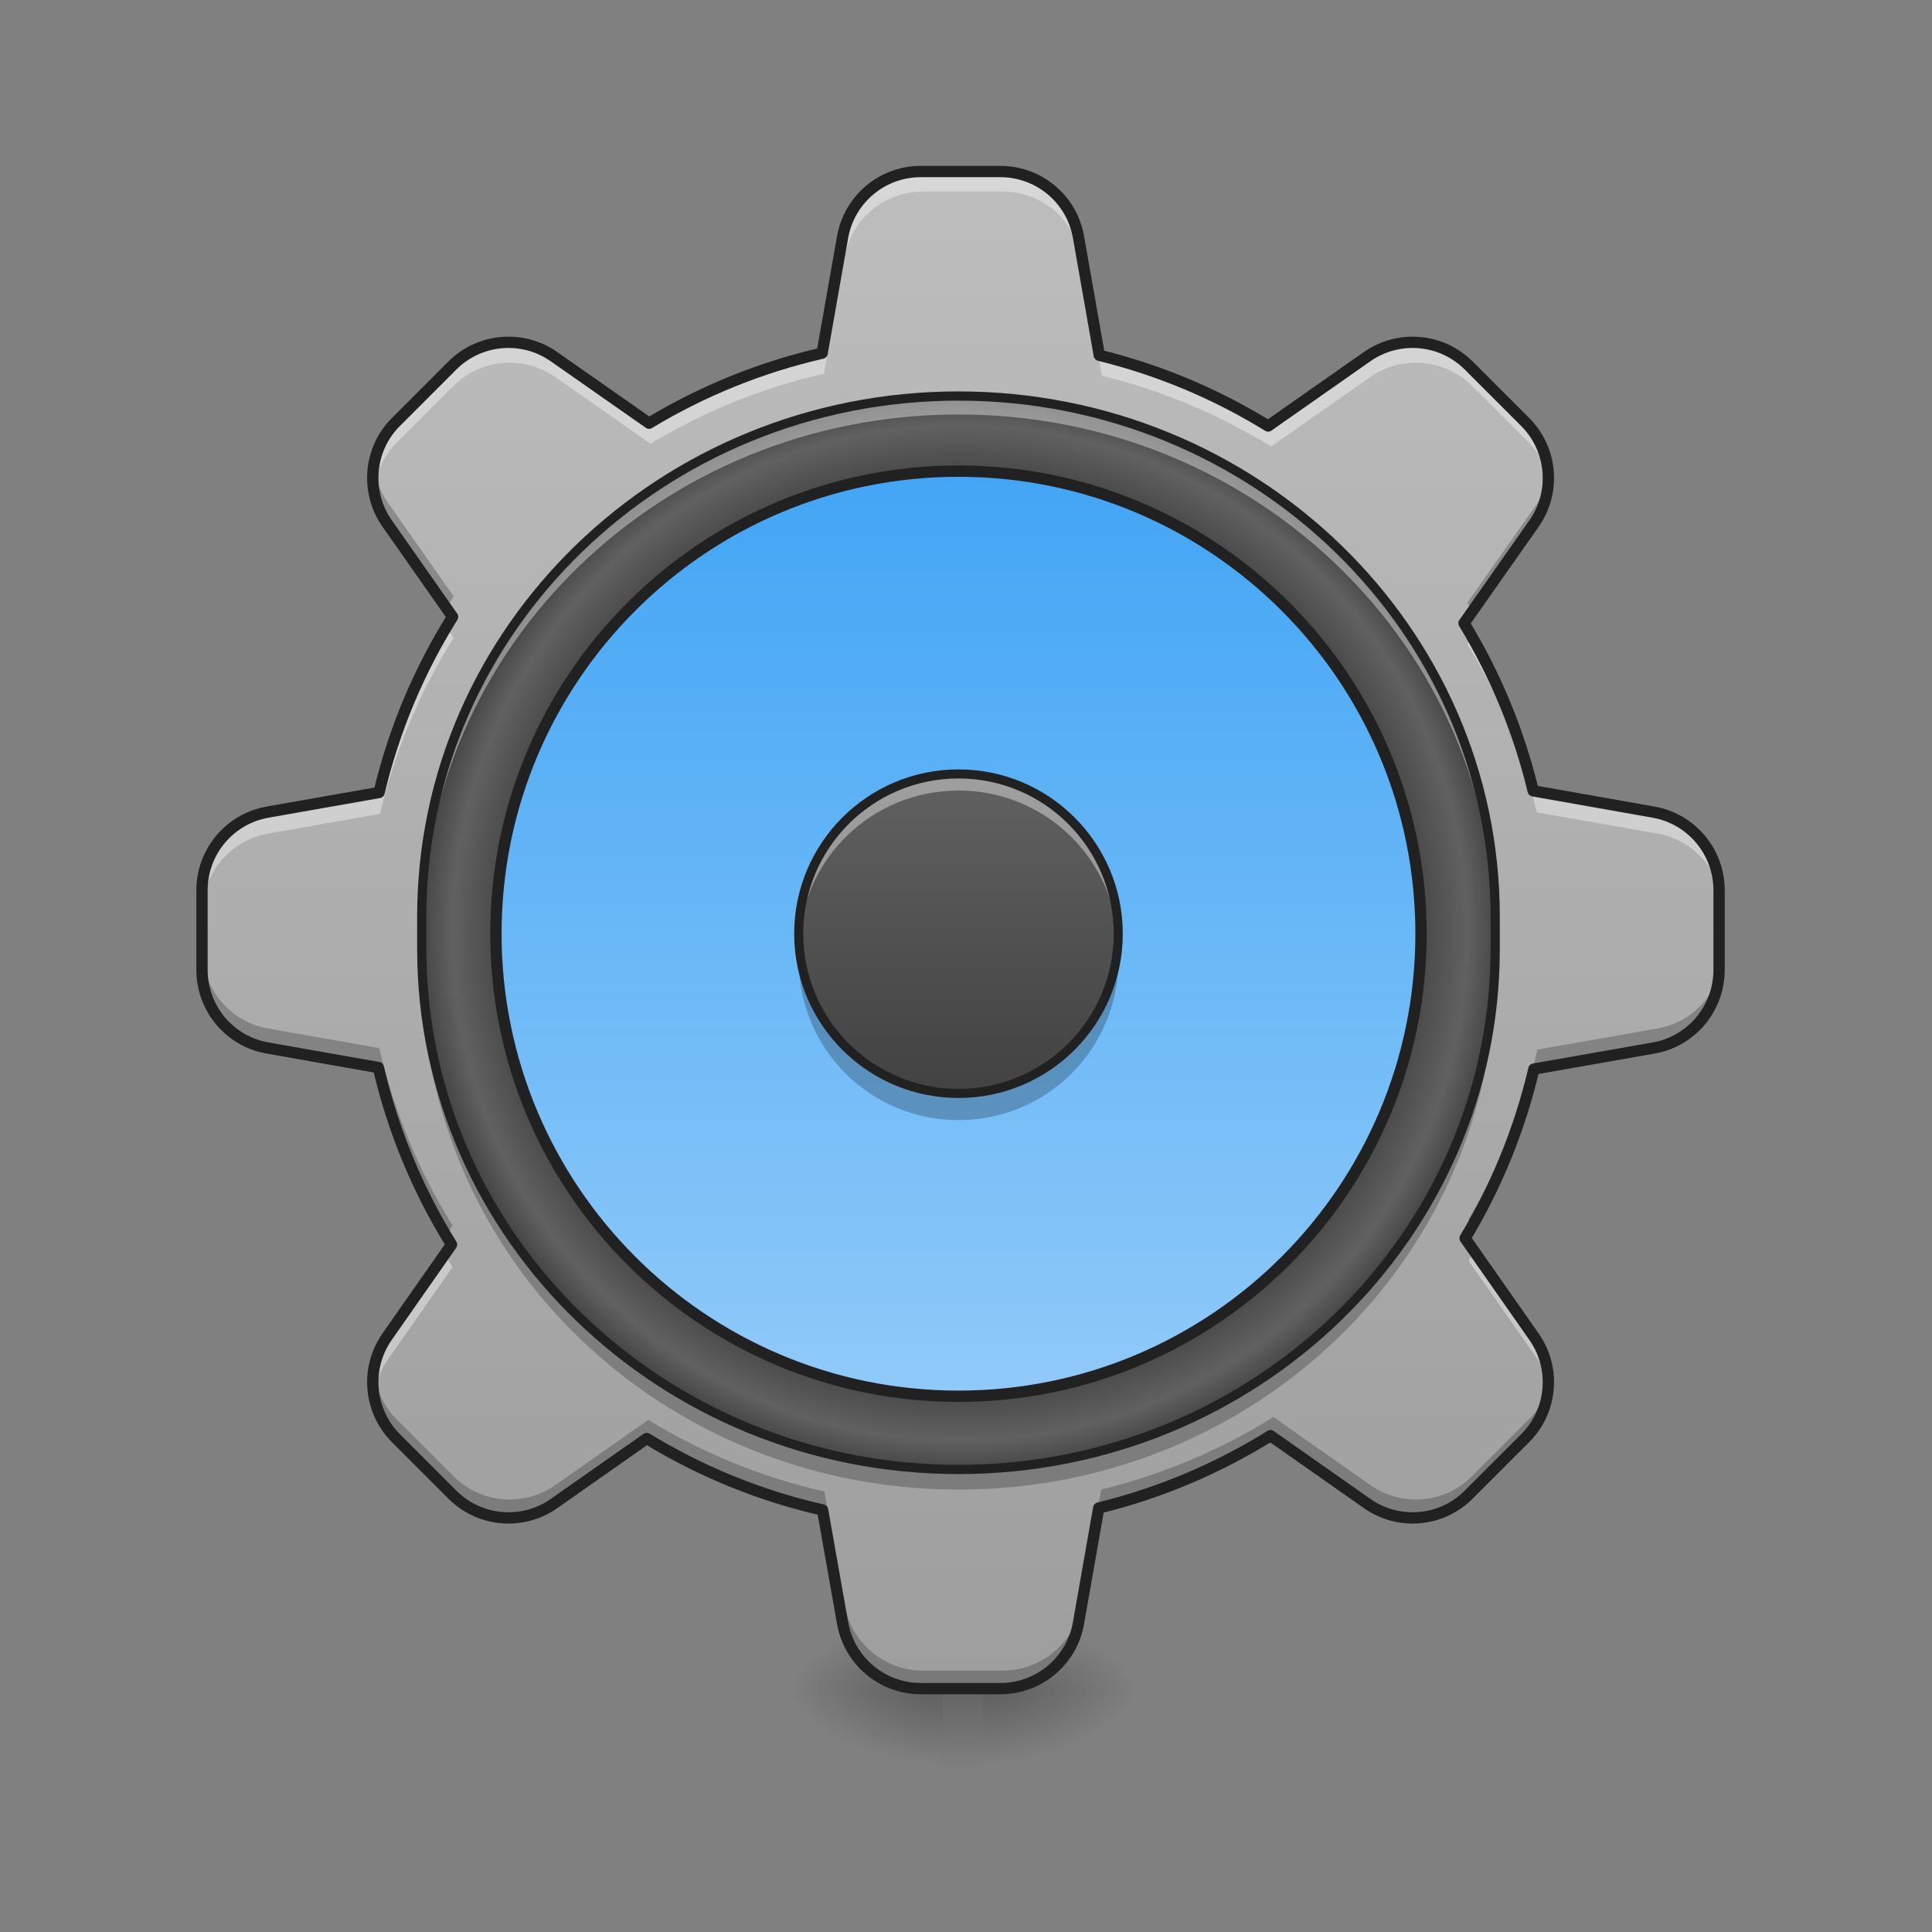 <?xml version="1.0" encoding="UTF-8"?>
<svg xmlns="http://www.w3.org/2000/svg" xmlns:xlink="http://www.w3.org/1999/xlink" width="64px" height="64px" viewBox="0 0 64 64" version="1.1">
<rect x="0" y="0" width="64" height="64" fill="#808080" stroke="none"/>
<defs>
<linearGradient id="linear0" gradientUnits="userSpaceOnUse" x1="254" y1="222.917" x2="254" y2="249.375" gradientTransform="matrix(0.005,0,0,0.125,30.57,27.429)">
<stop offset="0" style="stop-color:rgb(0%,0%,0%);stop-opacity:0.275;"/>
<stop offset="1" style="stop-color:rgb(0%,0%,0%);stop-opacity:0;"/>
</linearGradient>
<radialGradient id="radial0" gradientUnits="userSpaceOnUse" cx="450.909" cy="189.579" fx="450.909" fy="189.579" r="21.167" gradientTransform="matrix(0,-0.156,-0.281,-0,85.217,127.081)">
<stop offset="0" style="stop-color:rgb(0%,0%,0%);stop-opacity:0.314;"/>
<stop offset="0.222" style="stop-color:rgb(0%,0%,0%);stop-opacity:0.275;"/>
<stop offset="1" style="stop-color:rgb(0%,0%,0%);stop-opacity:0;"/>
</radialGradient>
<radialGradient id="radial1" gradientUnits="userSpaceOnUse" cx="450.909" cy="189.579" fx="450.909" fy="189.579" r="21.167" gradientTransform="matrix(-0,0.156,0.281,0,-21.431,-15.165)">
<stop offset="0" style="stop-color:rgb(0%,0%,0%);stop-opacity:0.314;"/>
<stop offset="0.222" style="stop-color:rgb(0%,0%,0%);stop-opacity:0.275;"/>
<stop offset="1" style="stop-color:rgb(0%,0%,0%);stop-opacity:0;"/>
</radialGradient>
<radialGradient id="radial2" gradientUnits="userSpaceOnUse" cx="450.909" cy="189.579" fx="450.909" fy="189.579" r="21.167" gradientTransform="matrix(-0,-0.156,0.281,-0,-21.431,127.081)">
<stop offset="0" style="stop-color:rgb(0%,0%,0%);stop-opacity:0.314;"/>
<stop offset="0.222" style="stop-color:rgb(0%,0%,0%);stop-opacity:0.275;"/>
<stop offset="1" style="stop-color:rgb(0%,0%,0%);stop-opacity:0;"/>
</radialGradient>
<radialGradient id="radial3" gradientUnits="userSpaceOnUse" cx="450.909" cy="189.579" fx="450.909" fy="189.579" r="21.167" gradientTransform="matrix(0,0.156,-0.281,0,85.217,-15.165)">
<stop offset="0" style="stop-color:rgb(0%,0%,0%);stop-opacity:0.314;"/>
<stop offset="0.222" style="stop-color:rgb(0%,0%,0%);stop-opacity:0.275;"/>
<stop offset="1" style="stop-color:rgb(0%,0%,0%);stop-opacity:0;"/>
</radialGradient>
<linearGradient id="linear1" gradientUnits="userSpaceOnUse" x1="960" y1="1691.792" x2="960" y2="171.792" gradientTransform="matrix(0.033,0,0,0.033,0,0)">
<stop offset="0" style="stop-color:rgb(61.961%,61.961%,61.961%);stop-opacity:1;"/>
<stop offset="1" style="stop-color:rgb(74.118%,74.118%,74.118%);stop-opacity:1;"/>
</linearGradient>
<radialGradient id="radial4" gradientUnits="userSpaceOnUse" cx="254" cy="32.417" fx="254" fy="32.417" r="176.125" gradientTransform="matrix(0.102,0,0,0.102,5.889,27.599)">
<stop offset="0" style="stop-color:rgb(38.039%,38.039%,38.039%);stop-opacity:1;"/>
<stop offset="0.826" style="stop-color:rgb(25.882%,25.882%,25.882%);stop-opacity:1;"/>
<stop offset="0.936" style="stop-color:rgb(38.039%,38.039%,38.039%);stop-opacity:1;"/>
<stop offset="1" style="stop-color:rgb(25.882%,25.882%,25.882%);stop-opacity:1;"/>
</radialGradient>
<linearGradient id="linear2" gradientUnits="userSpaceOnUse" x1="243.417" y1="-126.333" x2="243.417" y2="191.167" gradientTransform="matrix(0.097,0,0,0.097,7.233,27.801)">
<stop offset="0" style="stop-color:rgb(25.882%,64.706%,96.078%);stop-opacity:1;"/>
<stop offset="1" style="stop-color:rgb(56.471%,79.216%,97.647%);stop-opacity:1;"/>
</linearGradient>
<linearGradient id="linear3" gradientUnits="userSpaceOnUse" x1="254" y1="-20.5" x2="254" y2="85.333" gradientTransform="matrix(0.1,0,0,0.1,6.351,27.688)">
<stop offset="0" style="stop-color:rgb(38.039%,38.039%,38.039%);stop-opacity:1;"/>
<stop offset="1" style="stop-color:rgb(25.882%,25.882%,25.882%);stop-opacity:1;"/>
</linearGradient>
</defs>
<g id="surface1">
<path style=" stroke:none;fill-rule:nonzero;fill:url(#linear0);" d="M 31.23 55.957 L 32.555 55.957 L 32.555 58.605 L 31.23 58.605 Z M 31.23 55.957 "/>
<path style=" stroke:none;fill-rule:nonzero;fill:url(#radial0);" d="M 32.555 55.957 L 37.848 55.957 L 37.848 53.312 L 32.555 53.312 Z M 32.555 55.957 "/>
<path style=" stroke:none;fill-rule:nonzero;fill:url(#radial1);" d="M 31.23 55.957 L 25.938 55.957 L 25.938 58.605 L 31.23 58.605 Z M 31.23 55.957 "/>
<path style=" stroke:none;fill-rule:nonzero;fill:url(#radial2);" d="M 31.23 55.957 L 25.938 55.957 L 25.938 53.312 L 31.23 53.312 Z M 31.23 55.957 "/>
<path style=" stroke:none;fill-rule:nonzero;fill:url(#radial3);" d="M 32.555 55.957 L 37.848 55.957 L 37.848 58.605 L 32.555 58.605 Z M 32.555 55.957 "/>
<path style=" stroke:none;fill-rule:nonzero;fill:url(#linear1);" d="M 30.57 5.695 C 29.293 5.695 28.199 6.613 27.977 7.871 L 27.297 11.727 C 25.238 12.199 23.305 12.992 21.551 14.051 L 18.391 11.84 C 17.344 11.109 15.922 11.234 15.02 12.137 L 13.148 14.008 C 12.242 14.91 12.121 16.336 12.855 17.383 L 15.027 20.48 C 13.918 22.254 13.086 24.215 12.586 26.312 L 8.883 26.965 C 7.625 27.188 6.707 28.281 6.707 29.559 L 6.707 32.203 C 6.707 33.484 7.625 34.578 8.883 34.797 L 12.562 35.445 C 13.055 37.559 13.883 39.539 14.992 41.324 L 12.852 44.383 C 12.121 45.43 12.246 46.852 13.148 47.754 L 15.02 49.625 C 15.922 50.531 17.348 50.656 18.395 49.922 L 21.473 47.762 C 23.25 48.848 25.219 49.66 27.312 50.137 L 27.977 53.891 C 28.199 55.148 29.293 56.066 30.57 56.066 L 33.215 56.066 C 34.496 56.066 35.59 55.148 35.809 53.891 L 36.48 50.07 C 38.527 49.57 40.445 48.75 42.184 47.668 L 45.395 49.922 C 46.441 50.656 47.863 50.531 48.766 49.625 L 50.637 47.754 C 51.543 46.852 51.668 45.43 50.934 44.383 L 48.645 41.113 C 49.68 39.395 50.457 37.504 50.93 35.496 L 54.902 34.797 C 56.16 34.578 57.078 33.484 57.078 32.203 L 57.078 29.559 C 57.078 28.281 56.16 27.188 54.902 26.965 L 50.906 26.258 C 50.426 24.266 49.645 22.395 48.609 20.691 L 50.934 17.383 C 51.668 16.336 51.543 14.91 50.637 14.008 L 48.766 12.137 C 47.863 11.234 46.441 11.109 45.395 11.84 L 42.105 14.145 C 40.395 13.09 38.508 12.289 36.5 11.797 L 35.809 7.871 C 35.59 6.613 34.496 5.695 33.215 5.695 Z M 30.57 5.695 "/>
<path style=" stroke:none;fill-rule:nonzero;fill:url(#radial4);" d="M 31.754 13.117 C 41.574 13.117 49.535 20.84 49.535 30.359 L 49.535 31.438 C 49.535 40.961 41.574 48.68 31.754 48.68 C 21.934 48.68 13.973 40.961 13.973 31.438 L 13.973 30.359 C 13.973 20.84 21.934 13.117 31.754 13.117 Z M 31.754 13.117 "/>
<path style=" stroke:none;fill-rule:nonzero;fill:url(#linear2);" d="M 31.754 15.605 C 40.215 15.605 47.078 22.465 47.078 30.93 C 47.078 39.395 40.215 46.254 31.754 46.254 C 23.289 46.254 16.43 39.395 16.43 30.93 C 16.43 22.465 23.289 15.605 31.754 15.605 Z M 31.754 15.605 "/>
<path style=" stroke:none;fill-rule:nonzero;fill:url(#linear3);" d="M 31.754 25.637 C 34.676 25.637 37.047 28.008 37.047 30.93 C 37.047 33.852 34.676 36.223 31.754 36.223 C 28.832 36.223 26.461 33.852 26.461 30.93 C 26.461 28.008 28.832 25.637 31.754 25.637 Z M 31.754 25.637 "/>
<path style=" stroke:none;fill-rule:nonzero;fill:rgb(100%,100%,100%);fill-opacity:0.392;" d="M 30.57 5.695 C 29.293 5.695 28.199 6.613 27.977 7.871 L 27.297 11.727 C 25.238 12.199 23.305 12.992 21.551 14.051 L 18.391 11.84 C 17.344 11.109 15.922 11.234 15.02 12.137 L 13.148 14.008 C 12.559 14.598 12.301 15.41 12.398 16.195 C 12.465 15.629 12.719 15.086 13.148 14.656 L 15.02 12.785 C 15.922 11.883 17.344 11.758 18.391 12.488 L 21.551 14.699 C 23.305 13.641 25.238 12.848 27.297 12.375 L 27.977 8.52 C 28.199 7.262 29.293 6.344 30.57 6.344 L 33.215 6.344 C 34.496 6.344 35.59 7.262 35.809 8.523 L 36.5 12.445 C 38.508 12.938 40.395 13.738 42.105 14.793 L 45.395 12.488 C 46.441 11.758 47.863 11.883 48.766 12.785 L 50.637 14.656 C 51.066 15.086 51.32 15.629 51.391 16.195 C 51.488 15.41 51.23 14.598 50.637 14.008 L 48.766 12.137 C 47.863 11.234 46.441 11.109 45.395 11.84 L 42.105 14.145 C 40.395 13.09 38.508 12.289 36.5 11.797 L 35.809 7.871 C 35.59 6.613 34.496 5.695 33.215 5.695 Z M 14.816 20.828 C 13.812 22.508 13.055 24.352 12.586 26.312 L 8.883 26.965 C 7.625 27.188 6.707 28.281 6.707 29.559 L 6.707 30.207 C 6.707 28.93 7.625 27.836 8.883 27.613 L 12.586 26.961 C 13.086 24.863 13.918 22.902 15.027 21.129 Z M 48.82 21.043 L 48.609 21.34 C 49.645 23.043 50.426 24.914 50.906 26.91 L 54.902 27.613 C 56.16 27.836 57.078 28.93 57.078 30.207 L 57.078 29.559 C 57.078 28.281 56.16 27.188 54.902 26.965 L 50.906 26.258 C 50.457 24.402 49.75 22.652 48.82 21.043 Z M 48.852 41.41 C 48.785 41.527 48.715 41.645 48.645 41.762 L 50.934 45.031 C 51.188 45.395 51.336 45.801 51.391 46.215 C 51.469 45.59 51.32 44.934 50.934 44.383 Z M 14.781 41.625 L 12.852 44.383 C 12.469 44.934 12.32 45.59 12.398 46.215 C 12.449 45.801 12.598 45.395 12.852 45.031 L 14.992 41.977 C 14.922 41.859 14.852 41.742 14.781 41.625 Z M 14.781 41.625 "/>
<path style=" stroke:none;fill-rule:nonzero;fill:rgb(0%,0%,0%);fill-opacity:0.235;" d="M 12.402 15.508 C 12.312 16.148 12.461 16.82 12.855 17.383 L 14.789 20.141 C 14.867 20.012 14.945 19.883 15.027 19.754 L 12.855 16.656 C 12.605 16.305 12.457 15.91 12.402 15.508 Z M 51.383 15.508 C 51.328 15.91 51.18 16.305 50.934 16.656 L 48.609 19.965 C 48.691 20.098 48.766 20.227 48.844 20.359 L 50.934 17.383 C 51.328 16.82 51.473 16.148 51.383 15.508 Z M 6.707 31.477 L 6.707 32.203 C 6.707 33.484 7.625 34.578 8.883 34.797 L 12.562 35.445 C 13.02 37.406 13.766 39.25 14.758 40.938 L 14.992 40.598 C 13.883 38.812 13.055 36.832 12.562 34.719 L 8.883 34.07 C 7.625 33.852 6.707 32.758 6.707 31.477 Z M 57.078 31.477 C 57.078 32.758 56.16 33.852 54.902 34.07 L 50.93 34.77 C 50.457 36.777 49.68 38.668 48.645 40.387 L 48.875 40.715 C 49.797 39.105 50.492 37.352 50.93 35.496 L 54.902 34.797 C 56.16 34.578 57.078 33.484 57.078 32.203 Z M 12.402 45.531 C 12.293 46.324 12.547 47.156 13.148 47.754 L 15.02 49.625 C 15.922 50.531 17.348 50.656 18.395 49.922 L 21.473 47.762 C 23.25 48.848 25.219 49.66 27.312 50.137 L 27.977 53.891 C 28.199 55.148 29.293 56.066 30.57 56.066 L 33.215 56.066 C 34.496 56.066 35.59 55.148 35.809 53.891 L 36.48 50.07 C 38.527 49.57 40.445 48.75 42.184 47.668 L 45.395 49.922 C 46.441 50.656 47.863 50.531 48.766 49.625 L 50.637 47.754 C 51.238 47.156 51.496 46.324 51.383 45.531 C 51.309 46.082 51.055 46.609 50.637 47.027 L 48.766 48.898 C 47.863 49.805 46.441 49.93 45.395 49.195 L 42.184 46.941 C 40.445 48.023 38.527 48.844 36.48 49.344 L 35.809 53.164 C 35.59 54.422 34.496 55.34 33.215 55.34 L 30.57 55.34 C 29.293 55.34 28.199 54.422 27.977 53.164 L 27.312 49.41 C 25.219 48.934 23.25 48.121 21.473 47.035 L 18.395 49.195 C 17.348 49.93 15.922 49.805 15.02 48.898 L 13.148 47.027 C 12.73 46.609 12.48 46.082 12.402 45.531 Z M 12.402 45.531 "/>
<path style="fill:none;stroke-width:11.339;stroke-linecap:round;stroke-linejoin:round;stroke:rgb(12.941%,12.941%,12.941%);stroke-opacity:1;stroke-miterlimit:4;" d="M 924.242 172.188 C 885.624 172.188 852.556 199.942 845.825 237.969 L 825.276 354.533 C 763.037 368.823 704.578 392.797 651.552 424.802 L 556.01 357.958 C 524.359 335.873 481.371 339.653 454.091 366.933 L 397.521 423.503 C 370.122 450.784 366.461 493.89 388.664 525.54 L 454.327 619.193 C 420.787 672.81 395.632 732.095 380.515 795.515 L 268.557 815.237 C 230.529 821.969 202.776 855.037 202.776 893.655 L 202.776 973.608 C 202.776 1012.344 230.529 1045.412 268.557 1052.026 L 379.806 1071.63 C 394.687 1135.522 419.724 1195.398 453.264 1249.369 L 388.546 1341.84 C 366.461 1373.491 370.24 1416.479 397.521 1443.76 L 454.091 1500.329 C 481.371 1527.728 524.478 1531.507 556.128 1509.305 L 649.19 1443.996 C 702.925 1476.828 762.447 1501.392 825.748 1515.8 L 845.825 1629.293 C 852.556 1667.321 885.624 1695.074 924.242 1695.074 L 1004.195 1695.074 C 1042.932 1695.074 1076 1667.321 1082.613 1629.293 L 1102.926 1513.793 C 1164.81 1498.676 1222.797 1473.875 1275.351 1441.162 L 1372.428 1509.305 C 1404.079 1531.507 1447.067 1527.728 1474.347 1500.329 L 1530.917 1443.76 C 1558.316 1416.479 1562.095 1373.491 1539.892 1341.84 L 1470.686 1242.992 C 1501.983 1191.028 1525.484 1133.868 1539.774 1073.165 L 1659.881 1052.026 C 1697.909 1045.412 1725.662 1012.344 1725.662 973.608 L 1725.662 893.655 C 1725.662 855.037 1697.909 821.969 1659.881 815.237 L 1539.066 793.861 C 1524.54 733.631 1500.92 677.061 1469.624 625.57 L 1539.892 525.54 C 1562.095 493.89 1558.316 450.784 1530.917 423.503 L 1474.347 366.933 C 1447.067 339.653 1404.079 335.873 1372.428 357.958 L 1272.989 427.636 C 1221.261 395.75 1164.22 371.539 1103.517 356.659 L 1082.613 237.969 C 1076 199.942 1042.932 172.188 1004.195 172.188 Z M 924.242 172.188 " transform="matrix(0.033,0,0,0.033,0,0)"/>
<path style=" stroke:none;fill-rule:nonzero;fill:rgb(100%,100%,100%);fill-opacity:0.392;" d="M 31.754 13.117 C 21.902 13.117 13.973 20.809 13.973 30.359 L 13.973 30.973 C 13.973 21.422 21.902 13.73 31.754 13.73 C 41.605 13.73 49.535 21.422 49.535 30.973 L 49.535 30.359 C 49.535 20.809 41.605 13.117 31.754 13.117 Z M 31.754 13.117 "/>
<path style=" stroke:none;fill-rule:nonzero;fill:rgb(0%,0%,0%);fill-opacity:0.235;" d="M 13.973 31.438 L 13.973 32.102 C 13.973 41.652 21.902 49.344 31.754 49.344 C 41.605 49.344 49.535 41.652 49.535 32.102 L 49.535 31.438 C 49.535 40.992 41.605 48.68 31.754 48.68 C 21.902 48.68 13.973 40.992 13.973 31.438 Z M 13.973 31.438 "/>
<path style="fill:none;stroke-width:2.444;stroke-linecap:round;stroke-linejoin:miter;stroke:rgb(12.941%,12.941%,12.941%);stroke-opacity:1;stroke-miterlimit:4;" d="M 254.007 -110.073 C 332.562 -110.073 396.243 -48.297 396.243 27.852 L 396.243 36.476 C 396.243 112.656 332.562 174.4 254.007 174.4 C 175.452 174.4 111.771 112.656 111.771 36.476 L 111.771 27.852 C 111.771 -48.297 175.452 -110.073 254.007 -110.073 Z M 254.007 -110.073 " transform="matrix(0.125,0,0,0.125,0,26.878)"/>
<path style=" stroke:none;fill-rule:nonzero;fill:rgb(100%,100%,100%);fill-opacity:0.392;" d="M 31.754 25.637 C 28.82 25.637 26.461 28 26.461 30.93 C 26.461 31.023 26.465 31.113 26.469 31.207 C 26.609 28.402 28.914 26.188 31.754 26.188 C 34.594 26.188 36.895 28.402 37.039 31.207 C 37.043 31.113 37.047 31.023 37.047 30.93 C 37.047 28 34.684 25.637 31.754 25.637 Z M 31.754 25.637 "/>
<path style=" stroke:none;fill-rule:nonzero;fill:rgb(0%,0%,0%);fill-opacity:0.235;" d="M 26.48 31.371 C 26.469 31.516 26.461 31.664 26.461 31.812 C 26.461 34.746 28.82 37.105 31.754 37.105 C 34.684 37.105 37.047 34.746 37.047 31.812 C 37.047 31.664 37.039 31.516 37.027 31.371 C 36.805 34.094 34.535 36.223 31.754 36.223 C 28.969 36.223 26.703 34.094 26.48 31.371 Z M 26.48 31.371 "/>
<path style="fill:none;stroke-width:2.4;stroke-linecap:round;stroke-linejoin:miter;stroke:rgb(12.941%,12.941%,12.941%);stroke-opacity:1;stroke-miterlimit:4;" d="M 254.007 -9.926 C 277.38 -9.926 296.347 9.041 296.347 32.414 C 296.347 55.787 277.38 74.754 254.007 74.754 C 230.634 74.754 211.667 55.787 211.667 32.414 C 211.667 9.041 230.634 -9.926 254.007 -9.926 Z M 254.007 -9.926 " transform="matrix(0.125,0,0,0.125,0,26.878)"/>
<path style="fill:none;stroke-width:3;stroke-linecap:round;stroke-linejoin:miter;stroke:rgb(12.941%,12.941%,12.941%);stroke-opacity:1;stroke-miterlimit:4;" d="M 254.007 -90.168 C 321.688 -90.168 376.589 -35.298 376.589 32.414 C 376.589 100.126 321.688 154.996 254.007 154.996 C 186.295 154.996 131.425 100.126 131.425 32.414 C 131.425 -35.298 186.295 -90.168 254.007 -90.168 Z M 254.007 -90.168 " transform="matrix(0.125,0,0,0.125,0,26.878)"/>
</g>
</svg>
